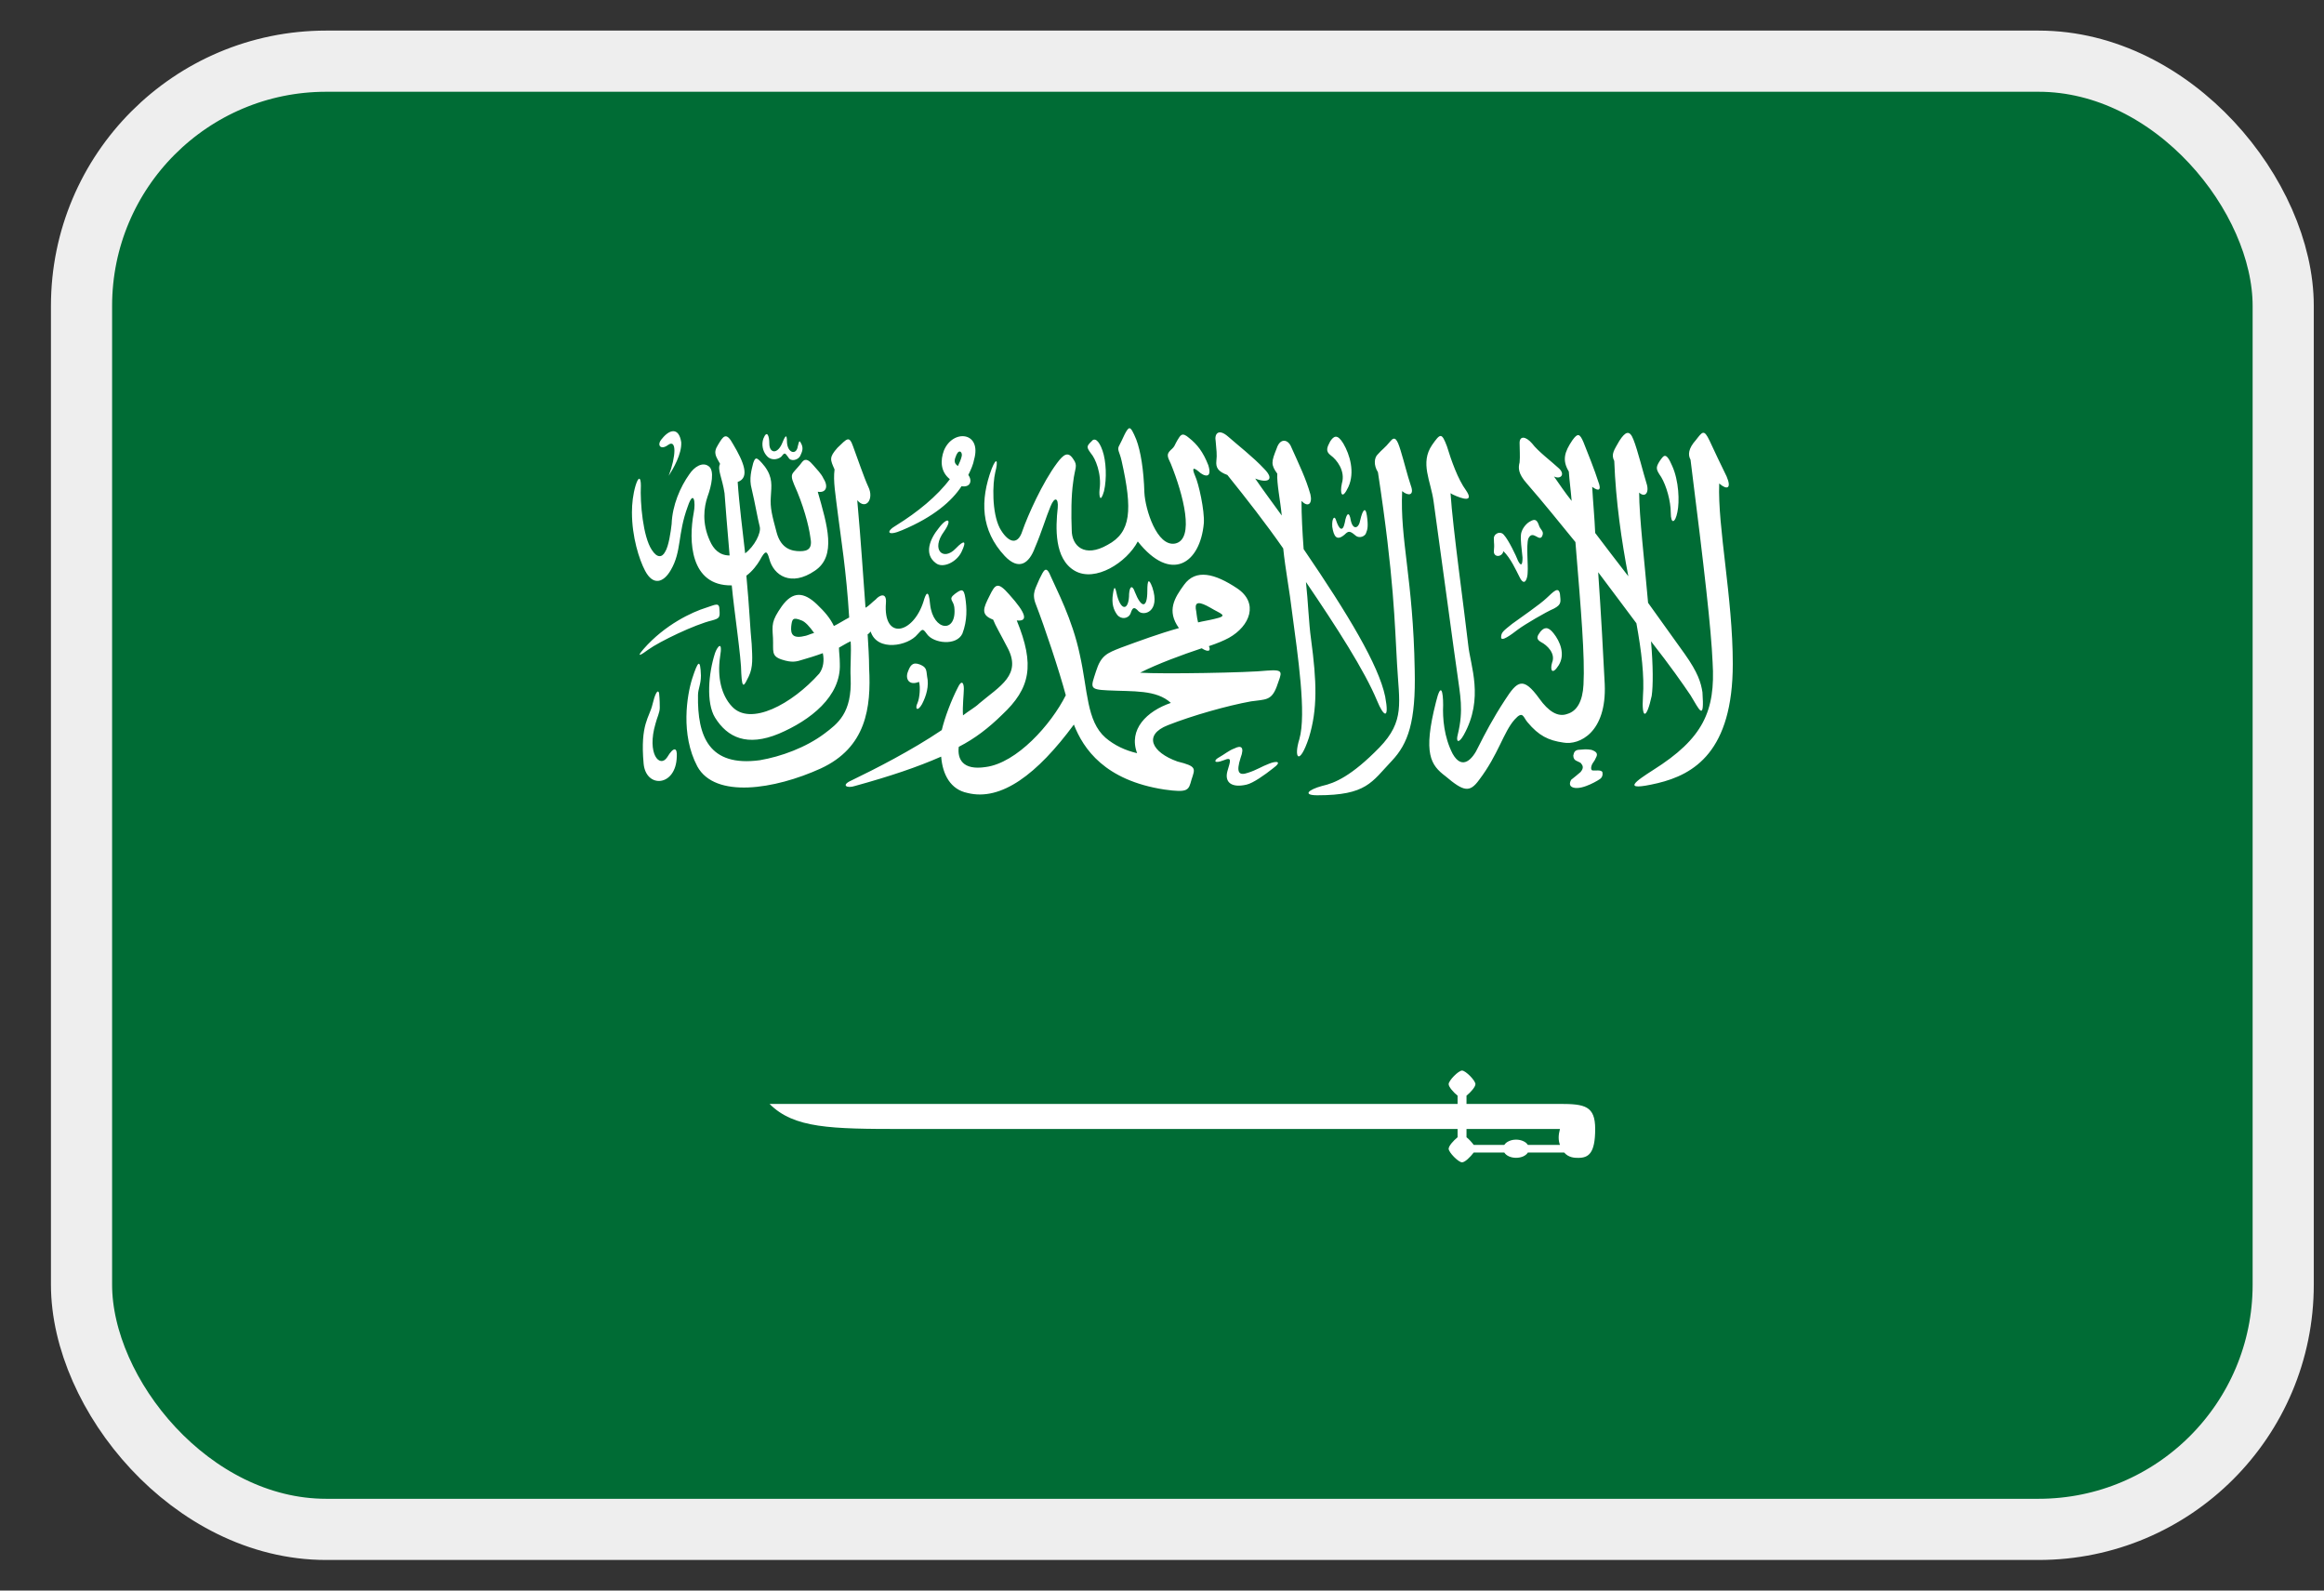 <svg width="38" height="26" viewBox="0 0 38 26" fill="none" xmlns="http://www.w3.org/2000/svg">
<rect x="0" y="0" width="38" height="26" fill="#333333" stroke="none"/>
<g clip-path="url(#clip0_2680_4387)">
<path d="M1.333 1H37.333V25H1.333V1Z" fill="#006C35"/>
<path d="M24.597 18.84H24.097C24.041 18.913 23.954 19 23.906 19C23.847 19 23.687 18.837 23.687 18.778C23.687 18.733 23.764 18.646 23.833 18.59V18.455H14.771C13.576 18.455 12.982 18.444 12.583 18.045H23.833V17.91C23.767 17.858 23.687 17.767 23.687 17.722C23.687 17.663 23.847 17.5 23.906 17.5C23.965 17.5 24.125 17.663 24.125 17.722C24.125 17.767 24.045 17.858 23.979 17.91V18.045H25.507C25.916 18.045 26.083 18.08 26.083 18.455C26.083 18.854 25.975 18.927 25.805 18.927C25.746 18.927 25.649 18.924 25.576 18.84H24.982C24.967 18.866 24.94 18.887 24.906 18.903C24.871 18.918 24.831 18.926 24.79 18.926C24.748 18.926 24.708 18.918 24.674 18.903C24.639 18.887 24.613 18.866 24.597 18.84ZM24.982 18.715H25.507C25.479 18.639 25.479 18.559 25.507 18.455H23.979V18.59C24.017 18.618 24.069 18.677 24.097 18.715H24.597C24.613 18.69 24.639 18.668 24.674 18.653C24.708 18.637 24.748 18.629 24.79 18.629C24.831 18.629 24.871 18.637 24.906 18.653C24.94 18.668 24.967 18.69 24.982 18.715Z" fill="white"/>
<path d="M25.847 12.472C25.882 12.514 25.902 12.552 25.843 12.621C25.788 12.67 25.75 12.698 25.691 12.746C25.666 12.788 25.649 12.854 25.729 12.875C25.882 12.917 26.163 12.736 26.163 12.733C26.222 12.691 26.201 12.615 26.198 12.615C26.163 12.58 26.09 12.601 26.041 12.594C26.017 12.594 26.003 12.549 26.038 12.483C26.069 12.441 26.083 12.417 26.104 12.368C26.125 12.319 26.104 12.285 26.02 12.257C25.934 12.243 25.899 12.25 25.805 12.257C25.753 12.267 25.736 12.292 25.725 12.351C25.729 12.441 25.788 12.434 25.847 12.472ZM25.187 10.326C25.139 10.392 25.104 10.444 25.198 10.496C25.295 10.545 25.441 10.681 25.378 10.833C25.343 10.951 25.378 11.045 25.486 10.875C25.597 10.698 25.51 10.486 25.402 10.351C25.309 10.233 25.246 10.257 25.187 10.326ZM28.111 7.903C28.243 8.017 28.316 7.983 28.232 7.788C28.135 7.594 28.041 7.389 27.954 7.205C27.861 7.01 27.837 7.056 27.729 7.194C27.607 7.33 27.597 7.434 27.642 7.514C27.871 9.33 27.979 10.278 28.003 10.826C28.052 11.625 27.847 12.073 27.031 12.587C26.767 12.757 26.468 12.951 27.104 12.802C27.698 12.66 28.333 12.285 28.333 10.851C28.333 9.771 28.083 8.615 28.111 7.903ZM27.139 7.535C27.066 7.649 27.079 7.674 27.163 7.799C27.246 7.938 27.319 8.188 27.319 8.382C27.319 8.576 27.392 8.552 27.427 8.372C27.465 8.198 27.451 7.858 27.343 7.618C27.236 7.365 27.198 7.455 27.139 7.535ZM27.837 11.316C27.812 11.156 27.764 10.996 27.548 10.691C27.333 10.392 27.139 10.118 26.948 9.854C26.889 9.17 26.802 8.438 26.802 8.052C26.899 8.142 26.972 8.052 26.923 7.903C26.875 7.753 26.777 7.354 26.708 7.184C26.645 7.021 26.576 7.056 26.479 7.205C26.395 7.354 26.337 7.424 26.395 7.535C26.42 8.198 26.514 8.84 26.625 9.42C26.43 9.17 26.25 8.931 26.083 8.712C26.073 8.462 26.048 8.212 26.034 7.958C26.142 8.038 26.191 8.017 26.132 7.868C26.083 7.708 25.951 7.375 25.892 7.229C25.829 7.08 25.795 7.08 25.712 7.194C25.579 7.389 25.541 7.524 25.652 7.708C25.663 7.868 25.687 8.038 25.698 8.188C25.59 8.052 25.496 7.913 25.409 7.788C25.517 7.844 25.604 7.753 25.482 7.649C25.375 7.549 25.145 7.375 25.052 7.25C24.944 7.125 24.847 7.125 24.847 7.24C24.847 7.354 24.857 7.455 24.847 7.559C24.823 7.649 24.823 7.743 24.965 7.903C25.243 8.222 25.507 8.552 25.76 8.861C25.854 10.004 25.916 10.736 25.892 11.191C25.878 11.465 25.784 11.625 25.628 11.67C25.472 11.729 25.316 11.625 25.17 11.42C24.906 11.056 24.812 11.125 24.607 11.444C24.413 11.74 24.281 11.993 24.173 12.208C24.079 12.413 23.909 12.597 23.753 12.323C23.611 12.049 23.587 11.74 23.597 11.524C23.597 11.306 23.562 11.135 23.479 11.479C23.264 12.323 23.395 12.507 23.635 12.688C23.934 12.941 24.031 12.962 24.187 12.746C24.5 12.333 24.583 11.969 24.764 11.764C24.906 11.604 24.906 11.729 24.979 11.809C25.159 12.024 25.316 12.104 25.566 12.139C25.819 12.184 26.274 11.979 26.239 11.181C26.215 10.701 26.18 10.049 26.132 9.354C26.371 9.674 26.587 9.958 26.757 10.188C26.84 10.642 26.889 11.056 26.864 11.385C26.84 11.764 26.923 11.764 27.007 11.375C27.031 11.215 27.031 10.882 26.996 10.483C27.319 10.896 27.51 11.17 27.642 11.365C27.788 11.604 27.871 11.809 27.837 11.316ZM24.545 10.417C24.545 10.337 24.583 10.312 24.725 10.198C24.847 10.108 25.184 9.878 25.291 9.774C25.399 9.674 25.482 9.58 25.507 9.708C25.517 9.833 25.541 9.878 25.409 9.948C25.277 10.004 24.93 10.208 24.823 10.288C24.701 10.382 24.545 10.496 24.545 10.417ZM24.583 9.01C24.559 9.115 24.413 9.115 24.427 9C24.437 8.885 24.427 8.906 24.427 8.816C24.413 8.726 24.534 8.667 24.593 8.747C24.666 8.826 24.788 9.08 24.823 9.17C24.871 9.26 24.895 9.24 24.895 9.115C24.882 8.965 24.857 8.826 24.871 8.726C24.882 8.667 24.92 8.597 24.989 8.542C25.076 8.486 25.121 8.472 25.159 8.576C25.184 8.667 25.253 8.677 25.218 8.76C25.17 8.872 25.062 8.646 24.989 8.806C24.954 8.92 24.989 9.24 24.979 9.354C24.979 9.455 24.93 9.604 24.847 9.434C24.788 9.319 24.701 9.125 24.583 9.01ZM23.753 8.083C23.923 8.163 24.104 8.212 23.972 8.017C23.837 7.833 23.729 7.524 23.659 7.295C23.573 7.069 23.552 7.08 23.416 7.274C23.215 7.569 23.395 7.858 23.441 8.198C23.611 9.42 23.777 10.667 23.826 10.996C23.875 11.365 23.934 11.604 23.837 12.004C23.802 12.129 23.85 12.163 23.934 12.014C24.27 11.41 24.041 10.882 24.007 10.542C23.948 10.014 23.753 8.622 23.718 8.062M22.927 8.028C23.02 8.108 23.132 8.108 23.069 7.938C23.01 7.764 22.962 7.559 22.902 7.365C22.843 7.17 22.805 7.125 22.732 7.215C22.649 7.319 22.59 7.354 22.531 7.424C22.468 7.479 22.458 7.604 22.531 7.719C22.795 9.444 22.805 10.208 22.843 10.851C22.878 11.49 22.975 11.785 22.555 12.219C22.097 12.688 21.823 12.802 21.618 12.847C21.389 12.91 21.295 13 21.541 13C22.347 13 22.427 12.785 22.757 12.438C23.024 12.156 23.152 11.799 23.132 10.951C23.107 9.465 22.889 8.826 22.927 8.028ZM19.913 12.392C20.034 12.323 20.093 12.267 20.187 12.233C20.284 12.184 20.357 12.198 20.284 12.392C20.212 12.618 20.25 12.688 20.406 12.632C20.548 12.587 20.632 12.528 20.753 12.483C20.861 12.438 20.982 12.438 20.812 12.562C20.68 12.667 20.489 12.802 20.382 12.826C20.142 12.882 20.02 12.792 20.069 12.608C20.118 12.438 20.152 12.368 20.01 12.427C19.84 12.493 19.854 12.427 19.913 12.392ZM21.847 8.507C21.892 8.646 21.954 8.712 21.989 8.542C22.014 8.392 22.062 8.347 22.087 8.507C22.121 8.667 22.218 8.646 22.243 8.497C22.277 8.347 22.326 8.267 22.35 8.427C22.375 8.597 22.361 8.656 22.337 8.712C22.326 8.76 22.229 8.816 22.156 8.747C22.073 8.677 22.048 8.677 21.989 8.736C21.857 8.851 21.809 8.771 21.784 8.611C21.774 8.472 21.823 8.417 21.847 8.507ZM22.649 11.385C22.541 10.871 22.048 10.049 21.316 8.976C21.295 8.691 21.281 8.427 21.281 8.188C21.389 8.302 21.462 8.233 21.427 8.083C21.354 7.823 21.246 7.604 21.114 7.309C21.066 7.184 20.934 7.149 20.875 7.33C20.788 7.549 20.777 7.594 20.885 7.743C20.875 7.903 20.934 8.177 20.958 8.427C20.826 8.243 20.656 8.017 20.524 7.823C20.729 7.903 20.85 7.844 20.67 7.663C20.489 7.469 20.236 7.274 20.079 7.135C19.923 7 19.854 7.09 19.878 7.215C19.889 7.344 19.902 7.434 19.889 7.535C19.878 7.639 19.913 7.708 20.069 7.764C20.382 8.153 20.694 8.552 20.982 8.965C21.017 9.306 21.09 9.684 21.125 9.993C21.222 10.722 21.364 11.67 21.246 12.083C21.149 12.392 21.246 12.528 21.402 12.059C21.545 11.59 21.531 11.146 21.437 10.448C21.399 10.177 21.389 9.833 21.354 9.514C21.857 10.254 22.312 10.962 22.517 11.455C22.625 11.719 22.722 11.774 22.649 11.385ZM21.75 7.215C21.701 7.309 21.666 7.375 21.76 7.444C21.857 7.514 22.003 7.698 21.941 7.903C21.906 8.062 21.941 8.188 22.048 7.958C22.156 7.719 22.073 7.434 21.965 7.25C21.868 7.09 21.809 7.125 21.75 7.215ZM18.198 9.708C18.173 9.868 18.208 9.969 18.267 10.049C18.329 10.129 18.448 10.118 18.486 10.028C18.52 9.924 18.545 9.913 18.618 9.993C18.701 10.073 18.975 10.004 18.843 9.604C18.784 9.444 18.76 9.479 18.76 9.66C18.76 9.948 18.663 9.948 18.555 9.674C18.52 9.569 18.472 9.569 18.462 9.708C18.462 9.969 18.34 10.004 18.267 9.74C18.243 9.628 18.222 9.535 18.198 9.708ZM19.854 10.118C20.104 10.062 19.962 10.038 19.791 9.934C19.614 9.833 19.541 9.833 19.552 9.948C19.566 10.014 19.566 10.083 19.59 10.174C19.673 10.153 19.757 10.142 19.854 10.118ZM19.361 9.559C19.552 9.295 19.864 9.375 20.225 9.615C20.587 9.854 20.441 10.233 20.093 10.427C20.01 10.472 19.902 10.517 19.767 10.562C19.805 10.642 19.757 10.667 19.649 10.597C19.337 10.701 18.927 10.851 18.642 10.996C18.989 11.021 20.43 10.996 20.718 10.962C21.007 10.941 20.958 10.986 20.875 11.226C20.788 11.455 20.694 11.431 20.454 11.465C20.069 11.535 19.503 11.694 19.097 11.854C18.687 12.014 18.833 12.299 19.253 12.448C19.576 12.528 19.541 12.562 19.482 12.746C19.434 12.917 19.434 12.962 19.038 12.906C18.066 12.757 17.715 12.243 17.559 11.844C16.962 12.653 16.371 13.101 15.819 12.962C15.545 12.906 15.413 12.667 15.389 12.368C15.003 12.538 14.559 12.688 13.982 12.847C13.85 12.892 13.743 12.837 13.923 12.757C14.305 12.573 14.906 12.267 15.399 11.934C15.448 11.729 15.555 11.444 15.663 11.236C15.722 11.111 15.76 11.156 15.76 11.26C15.76 11.34 15.736 11.545 15.746 11.694C15.833 11.625 15.951 11.559 16.01 11.5C16.347 11.215 16.718 11.031 16.468 10.576C16.361 10.368 16.274 10.222 16.239 10.129C16.024 10.049 16.083 9.934 16.18 9.74C16.274 9.549 16.312 9.5 16.503 9.719C16.781 10.028 16.816 10.163 16.625 10.142C16.923 10.871 16.85 11.25 16.385 11.684C16.166 11.899 15.941 12.073 15.677 12.208C15.652 12.403 15.736 12.597 16.118 12.538C16.625 12.472 17.187 11.844 17.427 11.365C17.319 10.962 17.079 10.243 16.937 9.878C16.864 9.694 16.937 9.615 16.996 9.465C17.069 9.319 17.104 9.226 17.187 9.434C17.27 9.628 17.534 10.118 17.656 10.701C17.788 11.285 17.764 11.785 18.076 12.059C18.222 12.184 18.399 12.267 18.593 12.312C18.448 11.924 18.75 11.625 19.145 11.49C18.906 11.271 18.531 11.306 18.111 11.285C17.802 11.271 17.837 11.236 17.92 10.976C18.003 10.712 18.1 10.677 18.329 10.587C18.642 10.472 18.951 10.358 19.277 10.267C19.073 9.983 19.204 9.774 19.361 9.559ZM17.847 7.215C17.764 7.295 17.764 7.309 17.837 7.41C17.909 7.49 18.017 7.743 17.979 8.003C17.968 8.118 17.993 8.233 18.052 8.028C18.1 7.823 18.087 7.535 18.027 7.365C17.968 7.194 17.895 7.149 17.847 7.215ZM16.215 7.663C16.024 8.177 16.034 8.667 16.43 9.09C16.659 9.33 16.826 9.215 16.923 8.951C17.031 8.701 17.104 8.451 17.177 8.278C17.246 8.108 17.309 8.142 17.295 8.302C17.26 8.622 17.236 9.135 17.573 9.33C17.909 9.524 18.423 9.194 18.604 8.851C19.145 9.535 19.625 9.215 19.684 8.552C19.698 8.347 19.6 7.903 19.541 7.778C19.482 7.639 19.517 7.639 19.6 7.708C19.684 7.788 19.829 7.833 19.757 7.604C19.673 7.389 19.576 7.264 19.444 7.16C19.326 7.056 19.302 7.115 19.253 7.194C19.204 7.274 19.215 7.295 19.145 7.354C19.073 7.424 19.083 7.455 19.145 7.583C19.347 8.083 19.541 8.816 19.215 8.885C18.916 8.941 18.725 8.323 18.712 8.052C18.701 7.684 18.652 7.375 18.579 7.184C18.527 7.059 18.496 7 18.468 7C18.42 7 18.35 7.198 18.305 7.274C18.257 7.354 18.305 7.375 18.34 7.535C18.52 8.337 18.496 8.701 18.111 8.906C17.729 9.125 17.524 8.92 17.524 8.667C17.514 8.417 17.514 8.108 17.548 7.878C17.573 7.649 17.632 7.618 17.548 7.503C17.465 7.375 17.392 7.424 17.284 7.569C17.045 7.889 16.805 8.427 16.718 8.677C16.635 8.941 16.468 8.851 16.347 8.632C16.215 8.372 16.229 7.903 16.274 7.719C16.323 7.535 16.298 7.455 16.215 7.663ZM15.722 7.469C15.746 7.399 15.687 7.33 15.639 7.434C15.604 7.514 15.59 7.569 15.663 7.618C15.687 7.569 15.711 7.514 15.722 7.469ZM15.434 7.365C15.579 7.01 16.059 7.056 15.927 7.514C15.916 7.583 15.878 7.674 15.833 7.764C15.902 7.858 15.868 7.972 15.722 7.948C15.566 8.188 15.267 8.451 14.75 8.667C14.51 8.771 14.475 8.691 14.656 8.587C15.003 8.372 15.326 8.108 15.531 7.833C15.375 7.708 15.375 7.524 15.434 7.365ZM15.35 8.632C15.208 8.806 15.1 9.056 15.302 9.205C15.413 9.295 15.639 9.194 15.722 9.021C15.809 8.84 15.771 8.816 15.628 8.965C15.423 9.181 15.218 8.986 15.434 8.691C15.579 8.486 15.496 8.438 15.35 8.632ZM15.027 11.146C15.052 11.226 15.038 11.41 15.003 11.49C14.954 11.59 15.003 11.639 15.076 11.51C15.146 11.375 15.194 11.215 15.159 11.056C15.146 10.941 15.146 10.906 15.038 10.861C14.92 10.816 14.882 10.882 14.847 10.976C14.798 11.09 14.857 11.215 15.027 11.146ZM13.177 10.392C12.961 10.448 12.927 10.368 12.937 10.243C12.951 10.118 12.961 10.083 13.107 10.142C13.166 10.163 13.239 10.243 13.312 10.347C13.264 10.358 13.215 10.382 13.177 10.392ZM13.357 9.878C13.142 9.674 12.961 9.66 12.781 9.913C12.614 10.153 12.625 10.208 12.639 10.427C12.649 10.642 12.604 10.722 12.781 10.781C12.951 10.837 13.024 10.816 13.132 10.781C13.215 10.757 13.333 10.722 13.454 10.677C13.479 10.792 13.465 10.917 13.396 11.01C12.951 11.51 12.267 11.879 11.965 11.545C11.798 11.365 11.725 11.076 11.774 10.736C11.823 10.448 11.725 10.576 11.691 10.677C11.583 11.01 11.545 11.49 11.691 11.729C11.896 12.059 12.218 12.208 12.736 11.993C13.25 11.774 13.753 11.385 13.732 10.851C13.732 10.746 13.718 10.656 13.718 10.587C13.767 10.562 13.85 10.507 13.909 10.483C13.923 10.667 13.899 10.896 13.909 11.076C13.934 11.66 13.694 11.83 13.479 11.993C13.177 12.219 12.771 12.368 12.423 12.427C11.593 12.538 11.402 12.038 11.413 11.365C11.413 11.26 11.461 11.191 11.461 11.042C11.451 10.757 11.413 10.802 11.319 11.09C11.232 11.365 11.125 12.004 11.402 12.528C11.691 13.056 12.663 12.906 13.42 12.562C14.163 12.219 14.246 11.569 14.211 10.917C14.211 10.746 14.198 10.562 14.187 10.368C14.211 10.358 14.222 10.337 14.236 10.323C14.343 10.656 14.847 10.562 15.003 10.368C15.086 10.278 15.086 10.267 15.159 10.368C15.267 10.517 15.639 10.562 15.736 10.358C15.819 10.142 15.809 9.934 15.784 9.774C15.76 9.615 15.722 9.628 15.614 9.708C15.496 9.799 15.59 9.809 15.604 9.924C15.652 10.358 15.257 10.323 15.208 9.878C15.184 9.604 15.135 9.708 15.1 9.833C14.93 10.368 14.437 10.472 14.486 9.854C14.5 9.674 14.378 9.729 14.319 9.799C14.26 9.844 14.211 9.903 14.152 9.934C14.114 9.434 14.079 8.861 14.017 8.177C14.163 8.347 14.295 8.153 14.198 7.958C14.128 7.809 14.017 7.479 13.948 7.295C13.885 7.115 13.85 7.17 13.694 7.319C13.552 7.479 13.576 7.514 13.646 7.674C13.621 7.868 13.659 8.062 13.708 8.462C13.743 8.747 13.84 9.34 13.885 10.094C13.816 10.129 13.708 10.198 13.635 10.233C13.576 10.108 13.489 10.004 13.357 9.878ZM10.777 11.33C10.788 11.444 10.788 11.524 10.788 11.569C10.788 11.649 10.743 11.729 10.718 11.83C10.573 12.323 10.788 12.562 10.909 12.379C11.017 12.198 11.076 12.219 11.066 12.368C11.055 12.861 10.562 12.892 10.524 12.483C10.465 11.83 10.621 11.729 10.67 11.51C10.704 11.365 10.753 11.25 10.777 11.33ZM10.524 10.608C10.875 10.208 11.319 10.004 11.545 9.934C11.691 9.889 11.764 9.833 11.764 9.969C11.774 10.094 11.764 10.108 11.642 10.142C11.364 10.208 10.788 10.483 10.597 10.621C10.503 10.691 10.382 10.771 10.524 10.608ZM12.482 7.17C12.448 7.264 12.472 7.375 12.531 7.444C12.59 7.524 12.698 7.524 12.771 7.469C12.829 7.399 12.829 7.389 12.892 7.479C12.927 7.549 13.045 7.524 13.083 7.455C13.107 7.399 13.142 7.344 13.107 7.264C13.069 7.184 13.069 7.205 13.045 7.295C13.024 7.444 12.878 7.41 12.868 7.229C12.868 7.056 12.829 7.149 12.781 7.264C12.698 7.434 12.579 7.399 12.579 7.25C12.579 7.125 12.541 7.021 12.482 7.17ZM11.965 9.569C12.003 9.983 12.121 10.746 12.121 11.01C12.135 11.285 12.17 11.205 12.243 11.056C12.316 10.906 12.302 10.746 12.291 10.528C12.267 10.302 12.253 9.924 12.204 9.41C12.302 9.34 12.385 9.226 12.423 9.16C12.517 8.986 12.541 9 12.579 9.135C12.649 9.41 12.937 9.594 13.323 9.33C13.684 9.09 13.527 8.587 13.371 8.038C13.503 8.062 13.552 7.958 13.465 7.823C13.43 7.743 13.357 7.674 13.298 7.604C13.239 7.535 13.177 7.479 13.118 7.549C13.069 7.618 13.01 7.674 12.975 7.719C12.937 7.764 12.937 7.809 12.986 7.924C13.132 8.243 13.225 8.587 13.25 8.781C13.288 8.965 13.215 9.01 13.083 9.01C12.951 9.01 12.771 8.976 12.698 8.701C12.625 8.427 12.59 8.302 12.604 8.118C12.614 7.938 12.639 7.809 12.507 7.628C12.361 7.444 12.35 7.479 12.316 7.569C12.291 7.674 12.243 7.823 12.291 7.993C12.35 8.243 12.385 8.462 12.423 8.611C12.448 8.712 12.336 8.931 12.184 9.045C12.146 8.701 12.086 8.243 12.062 7.878C12.267 7.809 12.159 7.549 11.989 7.264C11.871 7.045 11.823 7.135 11.739 7.274C11.652 7.41 11.715 7.469 11.774 7.583C11.725 7.674 11.809 7.809 11.847 8.062C11.857 8.222 11.896 8.677 11.93 9.08C11.764 9.08 11.666 8.976 11.607 8.84C11.475 8.552 11.51 8.292 11.569 8.118C11.632 7.948 11.691 7.684 11.583 7.618C11.486 7.549 11.354 7.628 11.271 7.753C11.125 7.958 10.993 8.257 10.982 8.566C10.968 8.691 10.934 8.931 10.875 9.021C10.826 9.115 10.743 9.125 10.656 8.986C10.514 8.771 10.465 8.222 10.479 7.938C10.479 7.799 10.441 7.778 10.392 7.938C10.35 8.083 10.333 8.233 10.333 8.375C10.333 8.778 10.451 9.146 10.548 9.33C10.68 9.58 10.85 9.524 10.968 9.319C11.149 9.01 11.076 8.736 11.246 8.278C11.343 7.993 11.378 8.212 11.343 8.382C11.257 8.84 11.281 9.58 11.965 9.569ZM10.934 7.778C11.055 7.455 11.066 7.17 10.923 7.274C10.802 7.365 10.729 7.274 10.826 7.17C10.944 7.021 11.1 6.976 11.139 7.229C11.149 7.424 11.007 7.663 10.934 7.778Z" fill="white"/>
</g>
<rect x="1.333" y="1" width="36" height="24" rx="4" stroke="#EEEEEE"/>
<defs>
<clipPath id="clip0_2680_4387">
<rect x="1.333" y="1" width="36" height="24" rx="4" fill="white"/>
</clipPath>
</defs>
</svg>
